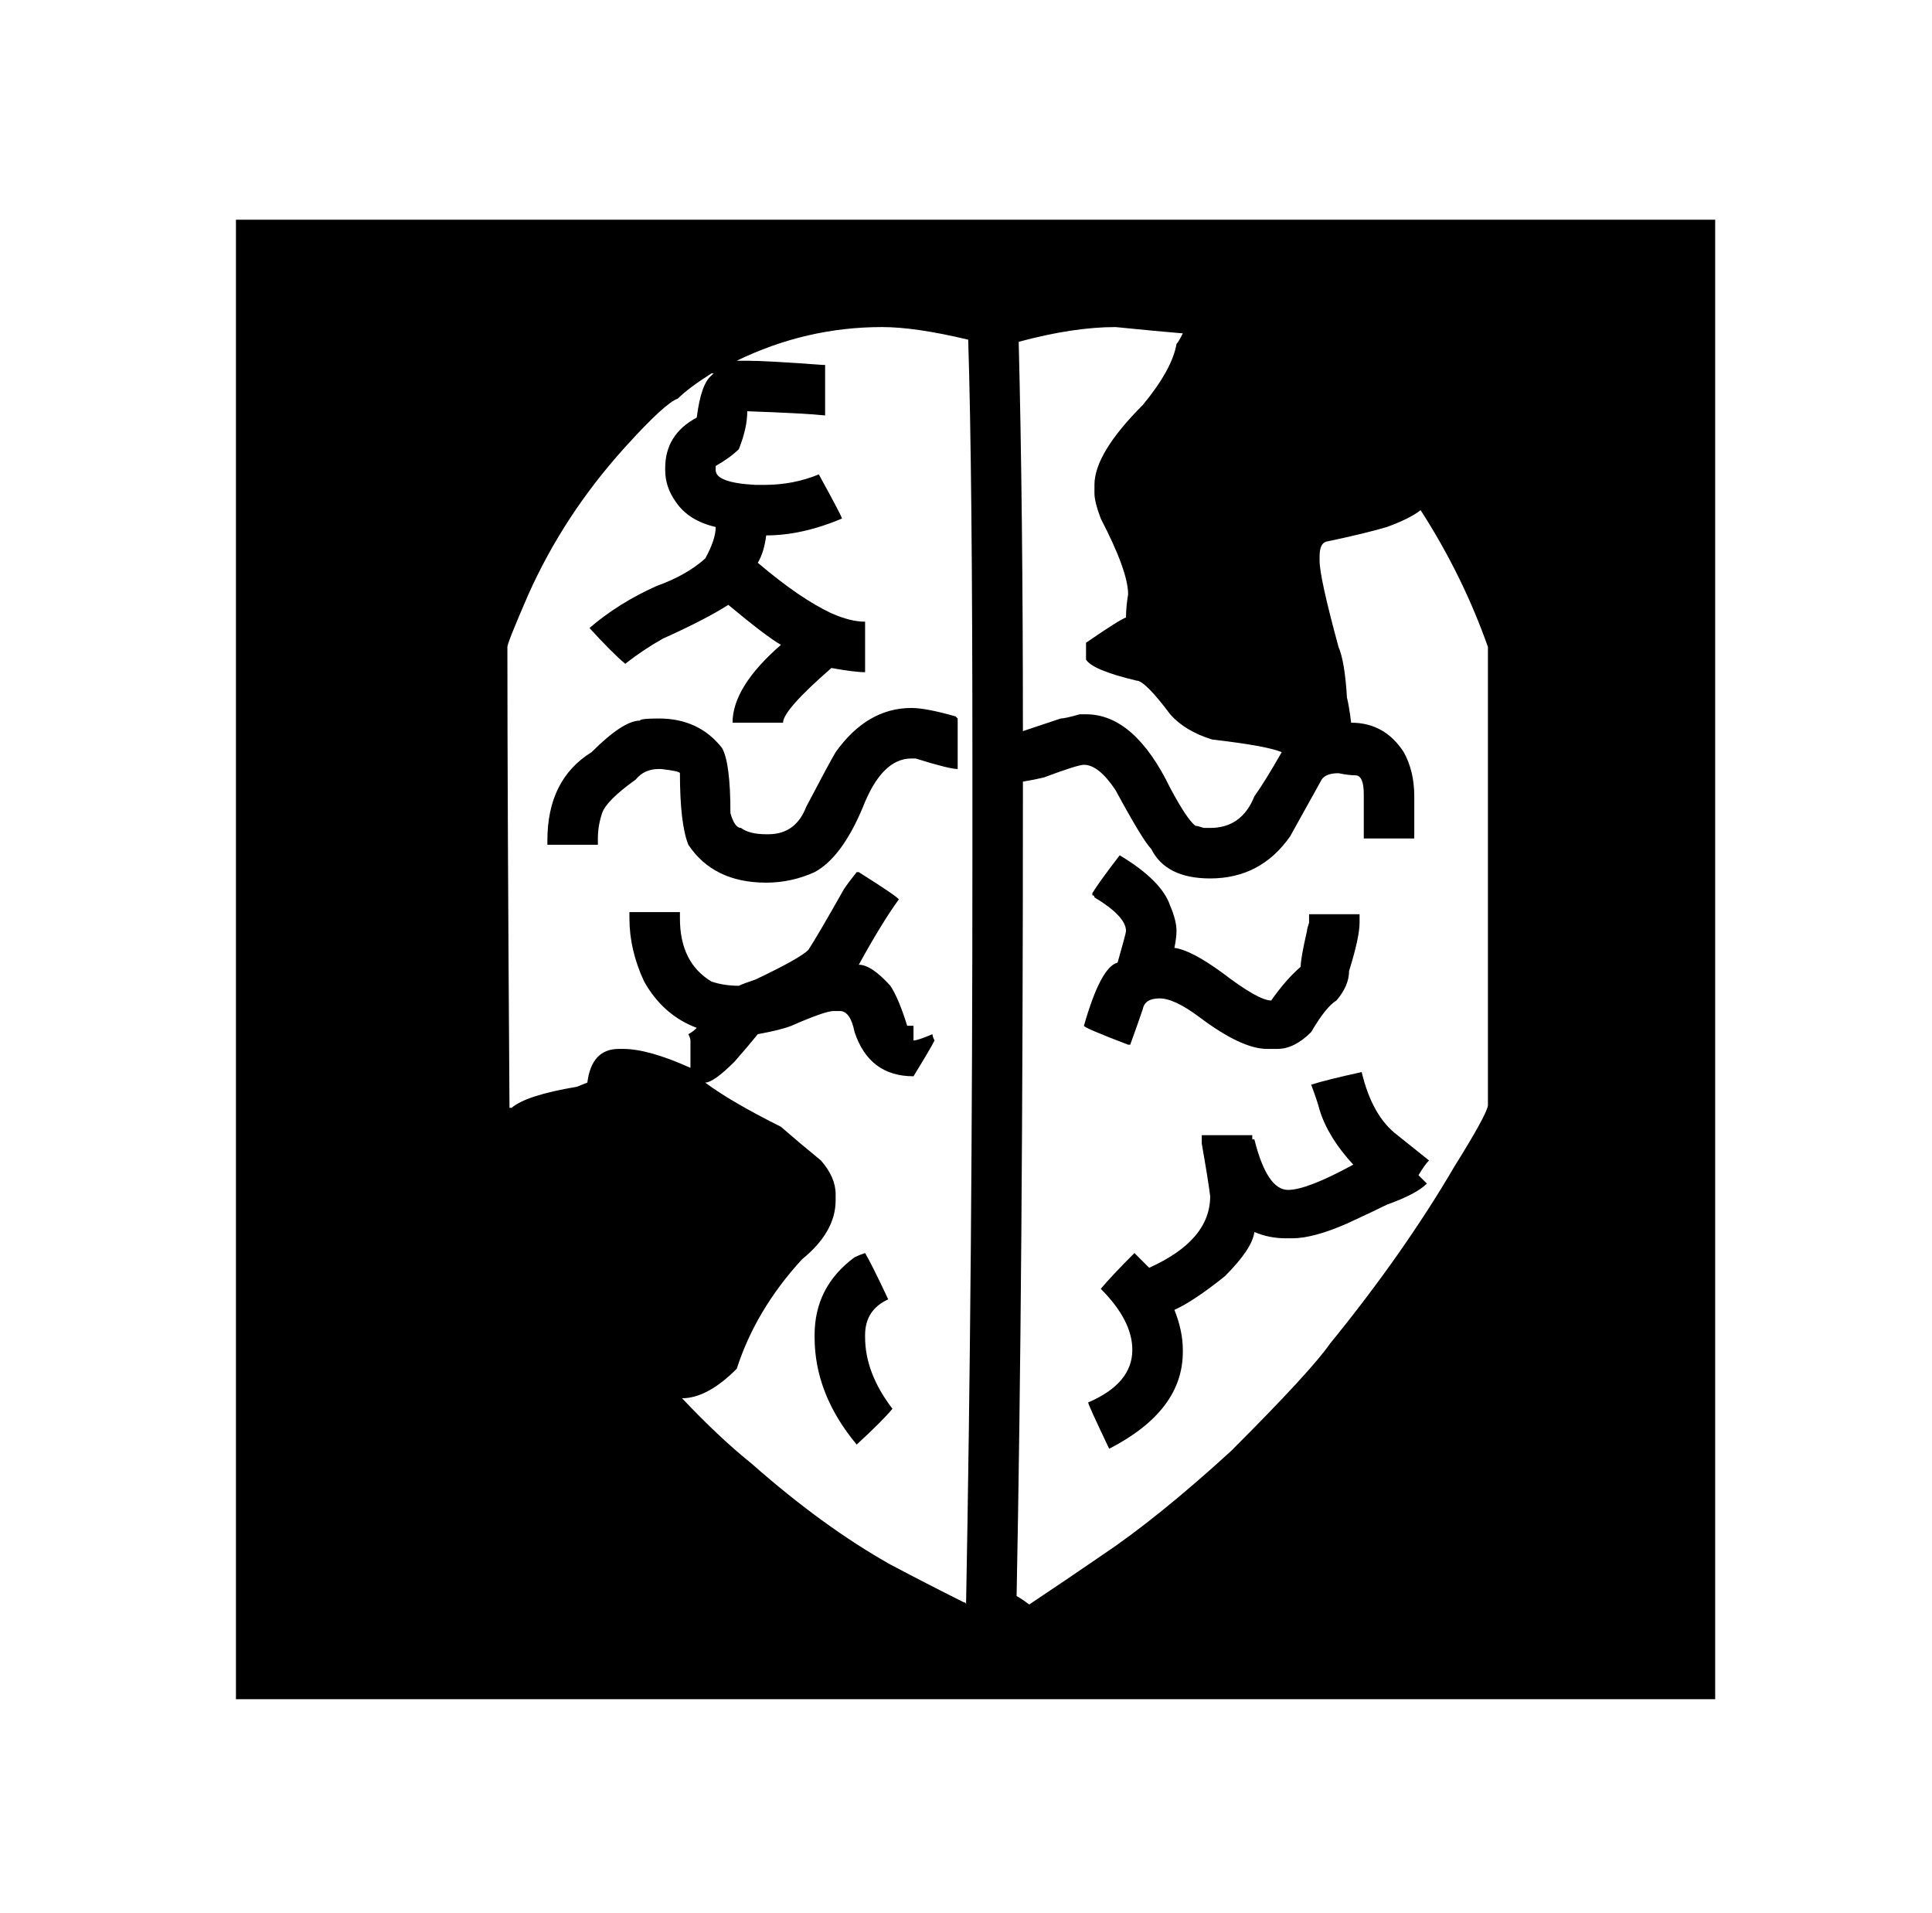 <?xml version="1.0" standalone="no"?>
<!DOCTYPE svg PUBLIC "-//W3C//DTD SVG 1.1//EN" "http://www.w3.org/Graphics/SVG/1.1/DTD/svg11.dtd" >
<svg xmlns="http://www.w3.org/2000/svg" xmlns:xlink="http://www.w3.org/1999/xlink" version="1.1" viewBox="-10 0 1010 1000">
   <path fill="currentColor"
d="M113.35 114.85h773.301v773.301h-773.301v-91.301v-488.399v-193.601zM375.15 188.55h5.5c6.6 0 19.8 0.733 39.6 2.2h1.1v26.4c-6.6 -0.733 -20.166 -1.467 -40.699 -2.2c0 5.866 -1.467 12.467 -4.4 19.8
c-2.934 2.934 -6.967 5.866 -12.1 8.8v2.2c0 4.4 6.966 6.967 20.899 7.7h4.4c10.267 0 19.8 -1.834 28.6 -5.5c8.066 14.666 12.101 22.366 12.101 23.1c-13.934 5.867 -27.134 8.8 -39.601 8.8
c-0.733 5.867 -2.2 10.634 -4.399 14.301c14.666 12.466 27.5 21.267 38.5 26.399c6.6 2.934 12.466 4.4 17.6 4.4v26.399c-3.667 0 -9.533 -0.733 -17.6 -2.199c-16.867 14.666 -25.301 24.199 -25.301 28.6h-26.399
c0 -12.467 8.434 -26.033 25.3 -40.7c-5.134 -2.934 -14.3 -9.899 -27.5 -20.899c-8.066 5.133 -19.434 11 -34.1 17.6c-6.601 3.667 -13.2 8.066 -19.801 13.2c-4.399 -3.667 -10.633 -9.9 -18.699 -18.7
c10.267 -8.8 22 -16.134 35.199 -22c10.267 -3.667 18.7 -8.434 25.301 -14.3c3.666 -6.601 5.5 -12.101 5.5 -16.5c-9.534 -2.2 -16.5 -6.601 -20.9 -13.2c-3.667 -5.134 -5.5 -10.634 -5.5 -16.5v-1.1
c0 -11.733 5.5 -20.534 16.5 -26.4c1.467 -11.733 4.033 -19.066 7.7 -22l1.1 -1.1h-1.1c-8.066 5.133 -13.934 9.533 -17.601 13.199c-4.399 1.467 -13.566 9.9 -27.5 25.301c-21.267 23.466 -38.133 49.133 -50.6 77
c-7.333 16.866 -11 26.033 -11 27.5c0 53.533 0.366 133.833 1.1 240.899h1.101c5.133 -4.399 16.5 -8.066 34.1 -11l5.5 -2.2c1.467 -11.733 6.967 -17.6 16.5 -17.6h2.2c8.8 0 20.533 3.3 35.2 9.9v-14.301
c0 -0.733 -0.367 -1.833 -1.101 -3.3c1.467 -0.733 2.934 -1.833 4.4 -3.3c-11.733 -4.4 -20.9 -12.467 -27.5 -24.2c-5.134 -11 -7.7 -22 -7.7 -33v-3.3h26.4v3.3c0 15.4 5.5 26.4 16.5 33
c4.399 1.467 9.166 2.2 14.3 2.2c1.467 -0.733 4.4 -1.833 8.8 -3.3c15.4 -7.334 24.566 -12.467 27.5 -15.4c2.934 -4.399 9.167 -15.033 18.7 -31.899c1.467 -2.2 3.667 -5.134 6.6 -8.801h1.101
c13.934 8.801 20.899 13.567 20.899 14.301c-5.866 8.066 -12.833 19.433 -20.899 34.1c4.399 0 9.899 3.667 16.5 11c2.934 4.4 5.866 11.366 8.8 20.9h3.3v7.699c1.467 0 4.767 -1.1 9.9 -3.3
c0 0.733 0.366 1.834 1.1 3.3c-1.467 2.934 -5.133 9.167 -11 18.7c-15.399 0 -25.666 -7.7 -30.8 -23.1c-1.467 -7.334 -4.033 -11 -7.7 -11h-3.3c-2.934 0 -10.267 2.566 -22 7.7
c-3.667 1.466 -9.533 2.933 -17.6 4.399c-2.934 3.667 -6.967 8.434 -12.101 14.3c-7.333 7.334 -12.467 11 -15.399 11c8.8 6.601 22 14.301 39.6 23.101c5.866 5.133 12.833 11 20.9 17.6
c5.133 5.867 7.699 11.733 7.699 17.601v3.3c0 11 -5.866 21.267 -17.6 30.8c-16.134 17.6 -27.5 36.667 -34.1 57.2c-10.267 10.267 -19.801 15.399 -28.601 15.399c13.2 13.934 25.3 25.301 36.3 34.101
c24.934 22 49.134 39.6 72.601 52.8c12.467 6.6 25.3 13.2 38.5 19.8c0.733 0 1.1 0.367 1.1 1.101v-1.101c2.2 -117.333 3.3 -247.866 3.3 -391.6v-47.3c0 -101.2 -0.733 -174.9 -2.199 -221.101
c-18.334 -4.399 -33.367 -6.6 -45.101 -6.6c-26.399 0 -51.7 5.866 -75.899 17.6zM522.55 178.65c1.467 57.933 2.2 125.767 2.2 203.5c6.6 -2.2 6.6 -2.2 19.8 -6.601c1.467 0 4.767 -0.733 9.9 -2.2h3.3
c16.866 0 31.533 12.834 44 38.5c5.866 11 10.267 17.601 13.2 19.801c0.733 0 2.2 0.366 4.399 1.1h3.301c11 0 18.699 -5.5 23.1 -16.5c3.667 -5.134 8.434 -12.833 14.3 -23.1
c-5.133 -2.2 -17.233 -4.4 -36.3 -6.601c-9.533 -2.934 -16.866 -7.333 -22 -13.2c-8.8 -11.733 -14.667 -17.6 -17.6 -17.6c-15.4 -3.667 -24.2 -7.333 -26.4 -11v-8.8
c11.733 -8.066 18.7 -12.467 20.9 -13.2c0 -3.667 0.366 -7.7 1.1 -12.1c0 -8.067 -4.767 -21.267 -14.3 -39.601c-2.2 -5.866 -3.3 -10.267 -3.3 -13.2v-4.399c0 -11 8.433 -24.934 25.3 -41.8
c10.267 -12.467 16.133 -23.101 17.6 -31.9c0.733 -0.733 1.834 -2.566 3.3 -5.5c-8.8 -0.733 -20.533 -1.833 -35.199 -3.3c-14.667 0 -31.534 2.566 -50.601 7.7zM732.65 266.65
c-3.667 2.933 -9.534 5.866 -17.601 8.8c-7.333 2.2 -17.967 4.767 -31.899 7.7c-2.2 0.733 -3.301 3.3 -3.301 7.699v2.2c0 5.867 3.301 20.9 9.9 45.101c2.2 5.133 3.667 13.933 4.4 26.399
c0.733 2.934 1.466 7.334 2.199 13.2c11.733 0 20.9 5.134 27.5 15.4c3.667 6.6 5.5 14.3 5.5 23.1v22h-26.399v-23.1c0 -6.601 -1.467 -9.9 -4.4 -9.9c-2.2 0 -5.133 -0.366 -8.8 -1.1
c-4.4 0 -7.333 1.1 -8.8 3.3c-5.5 9.899 -5.5 9.899 -16.5 29.7c-10.267 14.666 -24.2 22 -41.8 22c-15.4 0 -25.667 -5.134 -30.801 -15.4c-2.933 -2.934 -9.166 -13.2 -18.699 -30.8
c-5.867 -8.8 -11.367 -13.2 -16.5 -13.2c-2.2 0 -9.167 2.2 -20.9 6.6c-2.934 0.733 -6.6 1.467 -11 2.2v5.5c0 168.667 -1.1 308.733 -3.3 420.2c1.467 0.733 3.666 2.2 6.6 4.4
c13.2 -8.801 25.667 -17.233 37.4 -25.301c19.8 -13.199 42.533 -31.533 68.2 -55c27.866 -27.866 45.1 -46.566 51.699 -56.1c25.667 -31.533 47.301 -62.333 64.9 -92.4c11 -17.6 16.866 -28.233 17.6 -31.899v-239.8
c-8.8 -24.934 -20.533 -48.767 -35.199 -71.5zM466.45 370.05c5.133 0 12.833 1.467 23.1 4.4l1.101 1.1v26.4c-2.934 0 -10.267 -1.834 -22 -5.5h-2.2c-10.267 0 -18.7 8.434 -25.3 25.3
c-7.334 17.6 -15.767 28.967 -25.301 34.1c-8.066 3.667 -16.5 5.5 -25.3 5.5c-18.333 0 -31.899 -6.6 -40.7 -19.8c-2.933 -7.333 -4.399 -19.8 -4.399 -37.399c0 -0.733 -3.3 -1.467 -9.9 -2.2h-1.1
c-5.134 0 -9.167 1.833 -12.101 5.5c-10.267 7.333 -16.133 13.2 -17.6 17.6c-1.467 4.4 -2.2 8.8 -2.2 13.2v3.3h-26.399v-2.2c0 -21.267 7.699 -36.666 23.1 -46.199c11 -11 19.434 -16.5 25.3 -16.5
c0 -0.733 3.3 -1.101 9.9 -1.101c13.934 0 24.934 5.134 33 15.4c2.934 5.133 4.399 16.5 4.399 34.1c1.467 5.134 3.301 7.7 5.5 7.7c2.934 2.2 7.334 3.3 13.2 3.3h1.101
c9.533 0 16.133 -4.767 19.8 -14.3c8.066 -15.4 13.2 -24.934 15.399 -28.6c11 -15.4 24.2 -23.101 39.601 -23.101zM575.35 447.05c14.667 8.8 23.467 17.601 26.4 26.4c2.2 5.133 3.3 9.533 3.3 13.2
c0 2.199 -0.366 5.133 -1.1 8.8c5.866 0.733 14.3 5.133 25.3 13.2c12.467 9.533 20.9 14.3 25.3 14.3c5.134 -7.334 10.267 -13.2 15.4 -17.601c0 -2.933 1.1 -9.166 3.3 -18.699
c0 -0.733 0.366 -2.2 1.1 -4.4v-4.4h26.4v4.4c0 5.134 -1.833 13.566 -5.5 25.3c0 5.134 -2.2 10.267 -6.6 15.4c-3.667 2.2 -8.067 7.7 -13.2 16.5c-5.867 5.866 -11.733 8.8 -17.601 8.8h-5.5
c-8.8 0 -20.533 -5.5 -35.199 -16.5c-8.801 -6.6 -15.767 -9.9 -20.9 -9.9s-8.066 1.834 -8.8 5.5c-1.467 4.4 -3.667 10.634 -6.601 18.7h-1.1c-15.4 -5.866 -23.1 -9.166 -23.1 -9.899
c5.866 -20.534 11.733 -31.534 17.6 -33c2.934 -10.267 4.4 -15.767 4.4 -16.5c0 -5.134 -5.5 -11 -16.5 -17.601c0 -0.733 -0.367 -1.1 -1.101 -1.1v-1.101c2.2 -3.666 6.967 -10.267 14.3 -19.8zM701.85 560.35
c3.667 15.4 9.9 26.4 18.7 33c5.5 4.4 5.5 4.4 16.5 13.2c-1.467 1.467 -3.3 4.033 -5.5 7.7c1.101 1.1 1.101 1.1 4.4 4.4c-3.667 3.666 -10.634 7.333 -20.9 11
c-4.399 2.199 -11.366 5.5 -20.899 9.899c-11.733 5.134 -21.267 7.7 -28.601 7.7h-3.3c-5.866 0 -11.366 -1.1 -16.5 -3.3c-0.733 5.866 -5.866 13.566 -15.4 23.1c-11 8.8 -19.8 14.667 -26.399 17.601
c2.934 7.333 4.399 14.3 4.399 20.899v1.101c0 20.533 -12.833 37.399 -38.5 50.6c-7.333 -15.4 -11 -23.467 -11 -24.2c15.4 -6.6 23.101 -15.767 23.101 -27.5c0 -10.267 -5.5 -20.899 -16.5 -31.899
c3.666 -4.4 9.533 -10.634 17.6 -18.7l7.7 7.7c21.267 -9.534 31.9 -22 31.9 -37.4c-0.733 -5.866 -2.2 -15.033 -4.4 -27.5v-4.4h26.4v3.301v-1.101h1.1c4.4 17.601 10.267 26.4 17.6 26.4
c6.601 0 17.967 -4.4 34.101 -13.2c-8.8 -9.533 -14.667 -19.066 -17.601 -28.6c-0.733 -2.934 -2.199 -7.334 -4.399 -13.2c4.399 -1.467 13.2 -3.667 26.399 -6.601zM442.25 654.95
c2.2 3.666 6.233 11.733 12.1 24.2c-8.066 3.666 -12.1 9.899 -12.1 18.699v1.101c0 12.467 4.767 24.934 14.3 37.399c-3.666 4.4 -9.899 10.634 -18.7 18.7c-14.666 -17.6 -22 -36.3 -22 -56.1v-1.101
c0 -16.866 6.967 -30.433 20.9 -40.699c1.467 -0.733 3.3 -1.467 5.5 -2.2v-1.101v1.101z" />
</svg>
